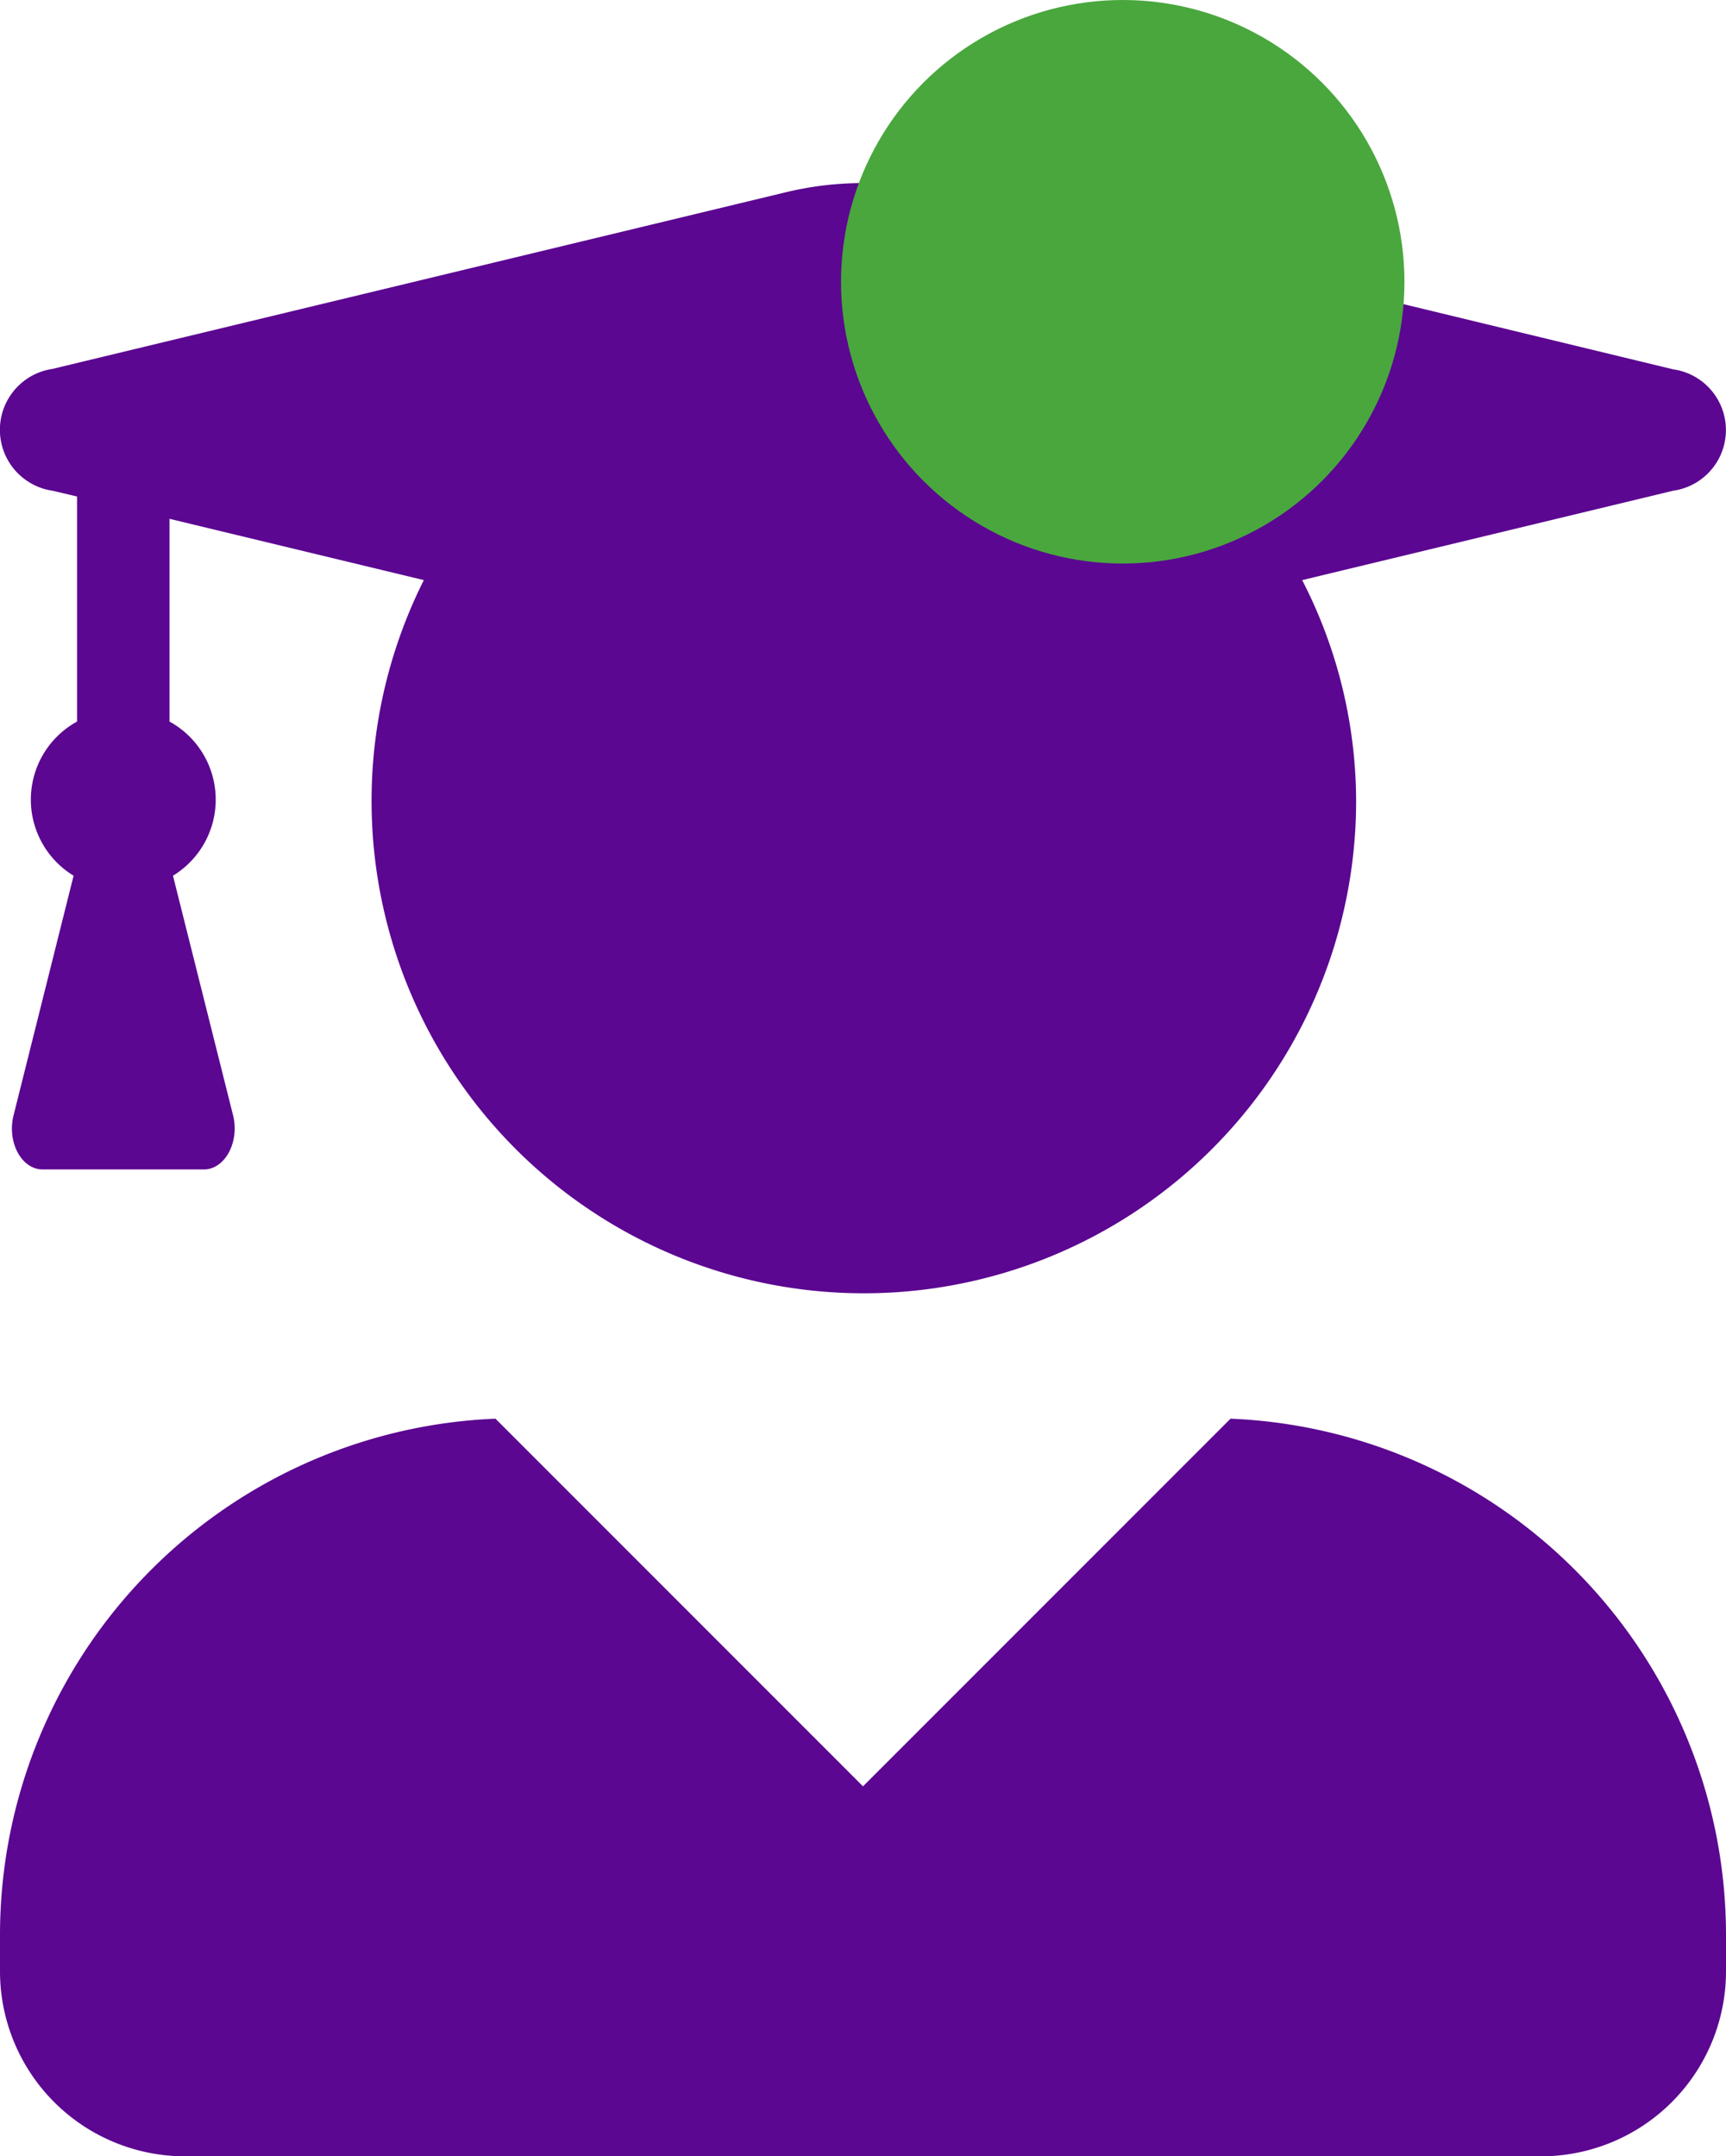 <svg xmlns="http://www.w3.org/2000/svg" width="24.508" height="30.61" viewBox="0 0 24.508 30.61">
  <g id="Group_675" data-name="Group 675" transform="translate(-944.87 -180)">
    <g id="Group_674" data-name="Group 674" transform="translate(944.87 180)">
      <g id="Group_673" data-name="Group 673">
        <path id="Icon_awesome-user-graduate" data-name="Icon awesome-user-graduate" d="M17.473,17.538l-5.219,5.219L7.035,17.538A7.336,7.336,0,0,0,0,24.858v.525a2.627,2.627,0,0,0,2.626,2.626H21.882a2.627,2.627,0,0,0,2.626-2.626v-.525A7.336,7.336,0,0,0,17.473,17.538ZM.744,4.365l.35.082V7.642A1.264,1.264,0,0,0,1.045,9.83L.191,13.238C.1,13.616.306,14,.607,14H2.894c.3,0,.509-.388.416-.766L2.456,9.83a1.264,1.264,0,0,0-.049-2.188V4.764l3.611.87A6.99,6.99,0,1,0,19.256,8.752a6.877,6.877,0,0,0-.766-3.118l5.268-1.269a.87.87,0,0,0,0-1.723L13.343.125a4.7,4.7,0,0,0-2.172,0L.744,2.636a.874.874,0,0,0,0,1.729Z" transform="translate(0 2.601)" fill="#5b0791"/>
        <circle id="Ellipse_277" data-name="Ellipse 277" cx="4" cy="4" r="4" transform="translate(11.942)" fill="#49a73d"/>
      </g>
    </g>
  </g>
</svg>
